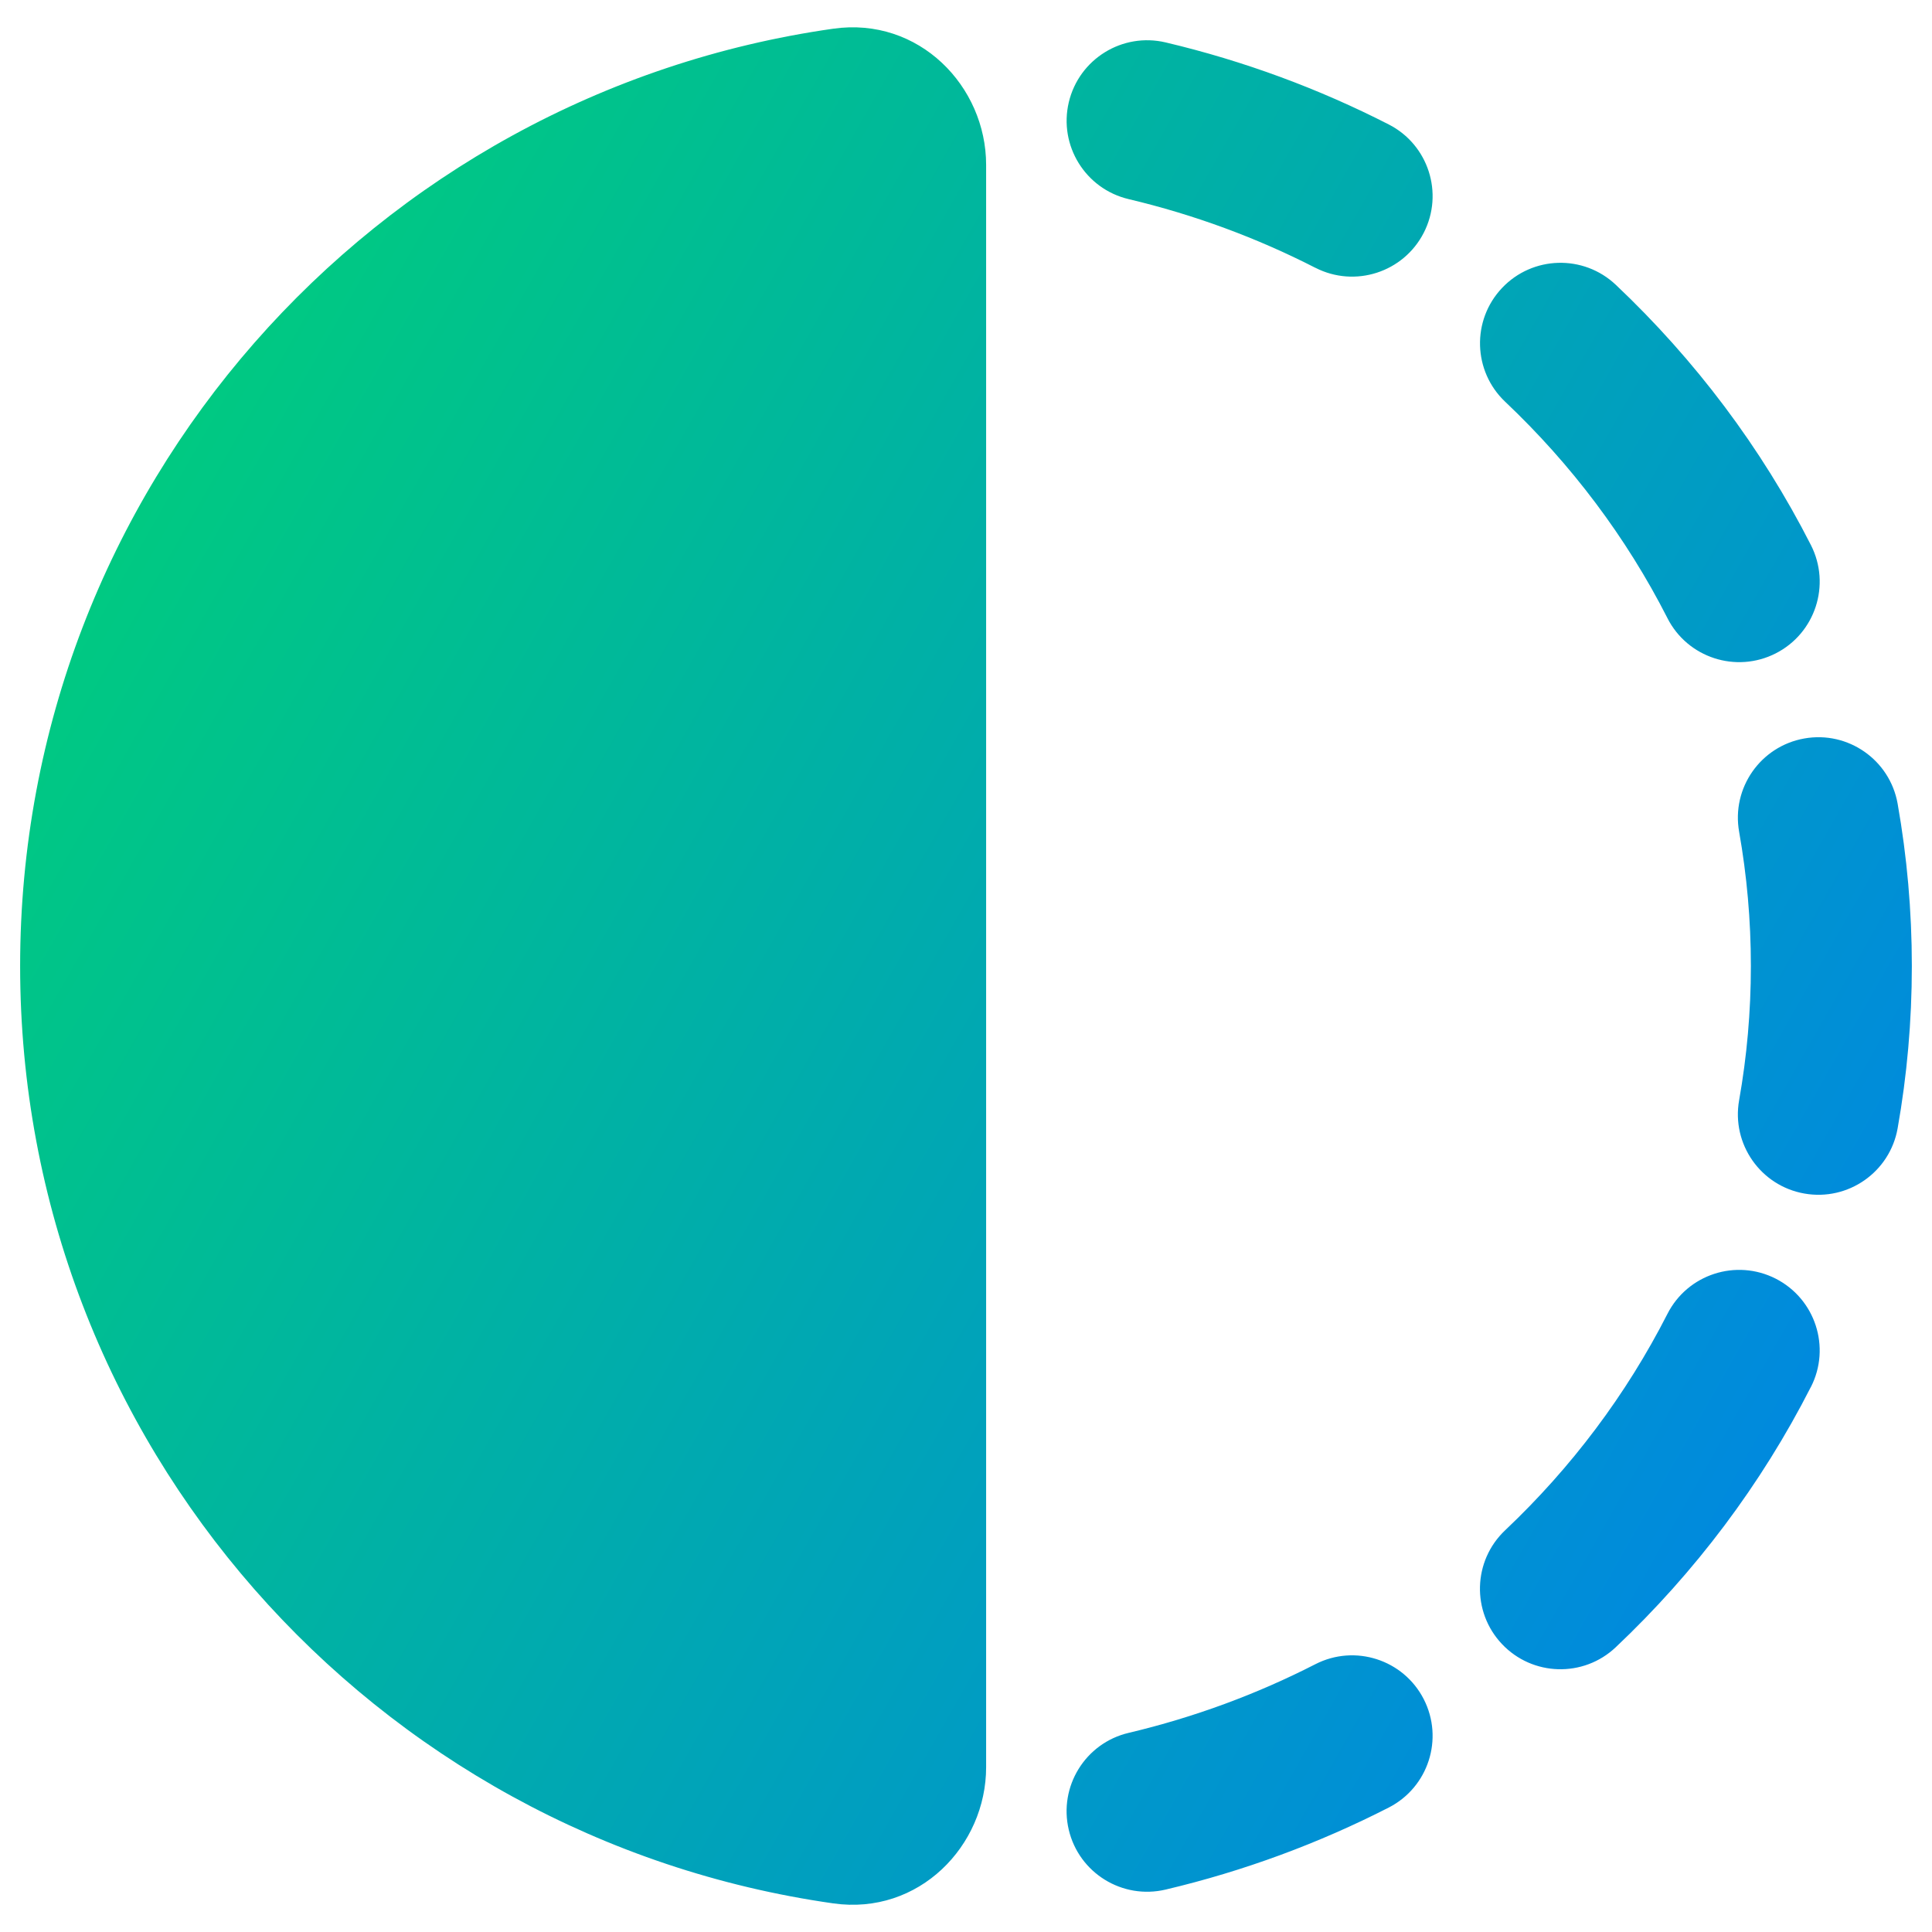 <svg xmlns="http://www.w3.org/2000/svg" fill="none" viewBox="0 0 48 48" id="Flip-Horizontal-Circle-1--Streamline-Plump-Gradient">
  <desc>
    Flip Horizontal Circle 1 Streamline Icon: https://streamlinehq.com
  </desc>
  <g id="flip-horizontal-circle-1--flip-left-object-work">
    <path id="Union" fill="url(#paint0_linear_7979_534)" fill-rule="evenodd" d="M20.702 47.289c2.13.303 3.798-1.431 3.798-3.384V4.097c0-1.954-1.668-3.687-3.798-3.384C9.282 2.337.5 12.142.5 24.001c0 11.859 8.782 21.664 20.202 23.288ZM43.208 20.665c.192 1.083.292 2.197.292 3.335s-.1 2.252-.292 3.335c-.193 1.088.533 2.126 1.62 2.318 1.088.193 2.126-.533 2.318-1.62.233-1.312.353-2.66.353-4.033s-.121-2.721-.353-4.033c-.193-1.088-1.231-1.813-2.318-1.62-1.088.193-1.813 1.231-1.62 2.318Zm1.784 13.793c.501-.984.109-2.188-.875-2.69-.984-.501-2.189-.11-2.69.875-1.022 2.006-2.389 3.823-4.032 5.376-.803.759-.838 2.025-.079 2.827.759.803 2.025.838 2.827.079 1.968-1.86 3.615-4.045 4.848-6.467Zm-3.565-19.1c.501.984 1.705 1.376 2.69.875.984-.501 1.376-1.705.875-2.69-1.233-2.423-2.88-4.607-4.848-6.467-.803-.759-2.068-.723-2.827.079-.759.803-.723 2.068.079 2.827 1.642 1.553 3.01 3.369 4.031 5.375ZM34.503 44.908c.983-.503 1.373-1.708.87-2.692-.503-.983-1.708-1.373-2.692-.87-1.451.743-3.007 1.32-4.642 1.707-1.075.254-1.74 1.332-1.486 2.407.254 1.075 1.332 1.74 2.407 1.486 1.95-.461 3.808-1.151 5.543-2.038ZM32.681 6.653c.983.503 2.188.114 2.692-.87.503-.983.114-2.188-.87-2.691-1.734-.887-3.593-1.577-5.542-2.038-1.075-.254-2.152.411-2.407 1.486-.254 1.075.411 2.152 1.486 2.407 1.634.387 3.19.964 4.641 1.707Z" clip-rule="evenodd"></path>
  </g>
  <defs>
    <linearGradient id="paint0_linear_7979_534" x1="2.306" x2="55.678" y1="4.447" y2="34.757" gradientUnits="userSpaceOnUse">
      <stop stop-color="#00d078"></stop>
      <stop offset="1" stop-color="#007df0"></stop>
    </linearGradient>
  </defs>
</svg>